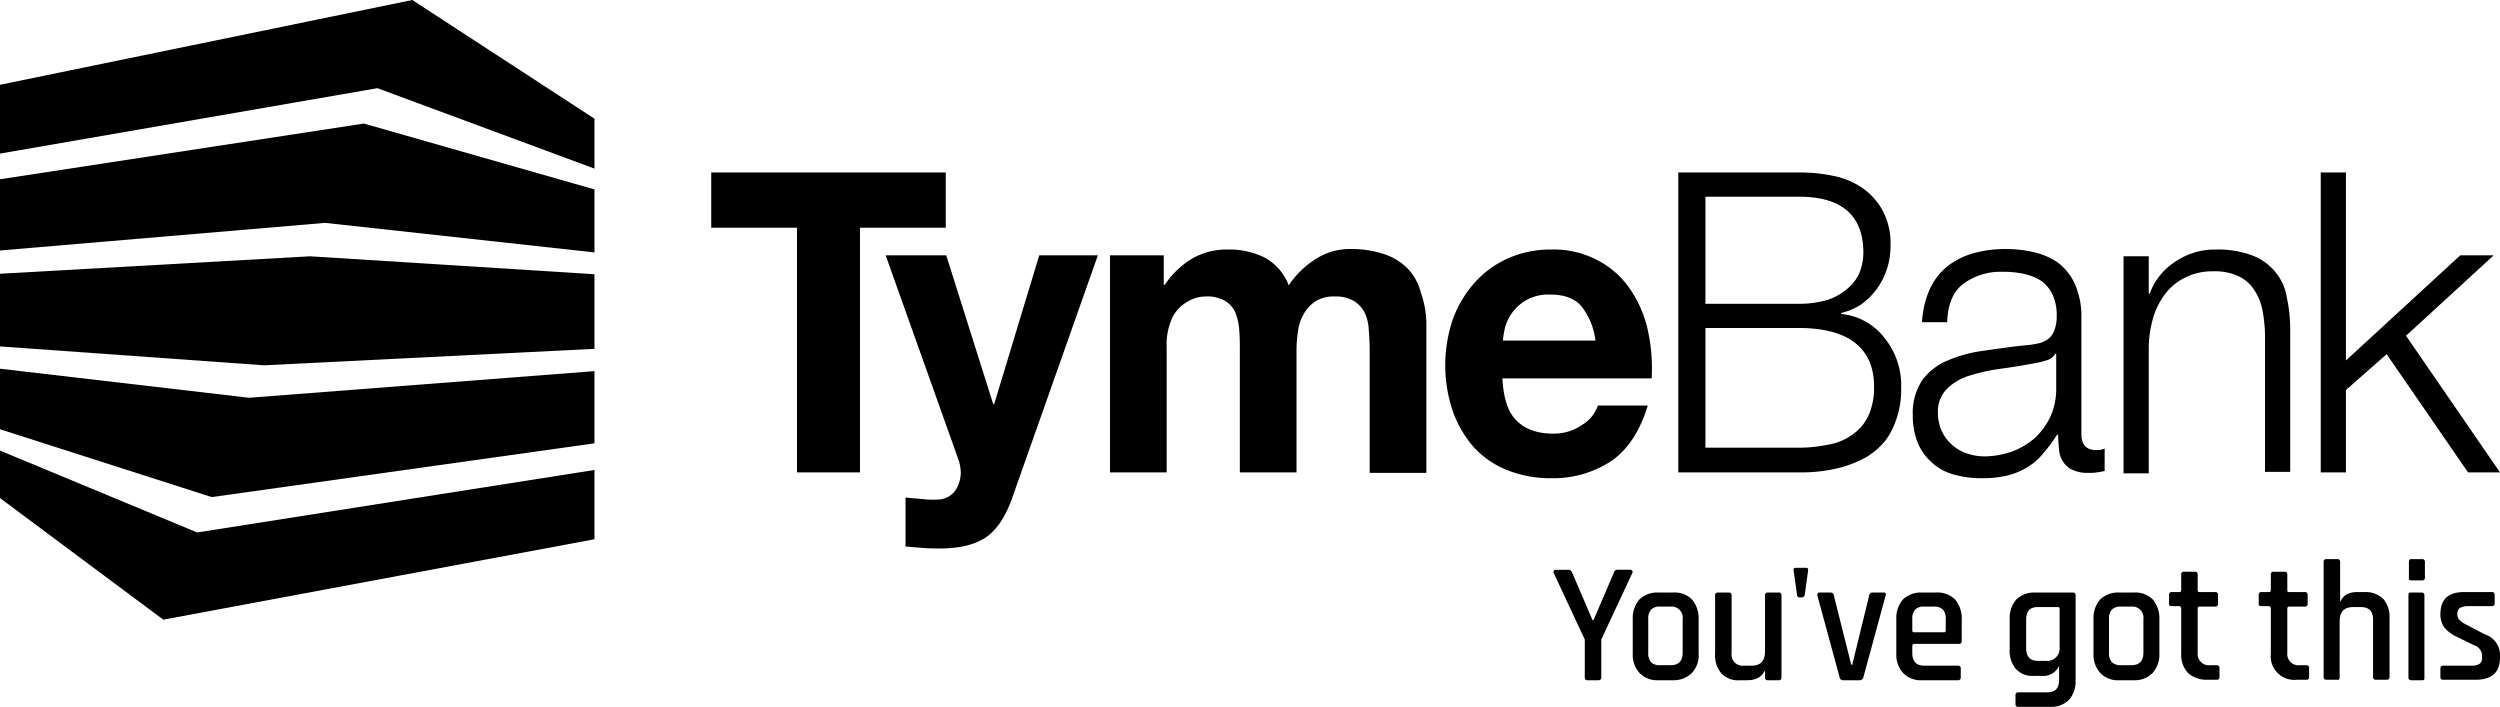 <svg xmlns="http://www.w3.org/2000/svg" viewBox="0 0 516 145.9"><title>tyme-bank-black</title><polygon points="195.2 35.6 146.8 35.6 146.8 47 164.5 47 164.5 97.5 177.5 97.5 177.5 47 195.2 47 195.2 35.6"/><path d="M205.2,83.4H205l-9.7-30.7H182.8l15,42.1a8.68,8.68,0,0,1,.5,2.8,6.63,6.63,0,0,1-1.1,3.6,4.51,4.51,0,0,1-3.4,1.9,20.48,20.48,0,0,1-3.5-.1l-3.4-.3v10.1l3.6.3c1.2.1,2.4.1,3.6.1,4,0,7.2-.8,9.4-2.3s4-4.2,5.3-7.8l17.8-50.4H214.5Z"/><path d="M290.2,55.1a12.27,12.27,0,0,0-5-2.8,20.85,20.85,0,0,0-6.3-.9,13,13,0,0,0-7.7,2.3,18.38,18.38,0,0,0-5.2,5.2,10.93,10.93,0,0,0-5.1-5.8,16.39,16.39,0,0,0-7.4-1.6,14.43,14.43,0,0,0-7.5,1.9,18,18,0,0,0-5.6,5.4h-.2V52.7H229.1V97.5h11.7v-26a13,13,0,0,1,.9-5.3,7.49,7.49,0,0,1,2.2-3.1,8.71,8.71,0,0,1,2.6-1.5,6.85,6.85,0,0,1,2.2-.4,7.4,7.4,0,0,1,4.3,1,5.32,5.32,0,0,1,2.1,2.6,13.53,13.53,0,0,1,.7,3.6c.1,1.3.1,2.6.1,3.9V97.5h11.7v-25a27.28,27.28,0,0,1,.3-4.1,9.56,9.56,0,0,1,1.2-3.6,7.49,7.49,0,0,1,2.4-2.6,7,7,0,0,1,4-1,7.26,7.26,0,0,1,3.9.9,6,6,0,0,1,2.2,2.3,9,9,0,0,1,.9,3.5c.1,1.3.2,2.7.2,4.3V97.6h11.7v-30a20.12,20.12,0,0,0-1.2-7.4,10.68,10.68,0,0,0-3-5.1"/><path d="M336.4,59.6a18.15,18.15,0,0,0-6.7-5.9,19.32,19.32,0,0,0-9.5-2.2,21.78,21.78,0,0,0-8.9,1.8,20.42,20.42,0,0,0-6.9,5,23.43,23.43,0,0,0-4.5,7.5,29.58,29.58,0,0,0-.1,18.9,23,23,0,0,0,4.3,7.5A18.67,18.67,0,0,0,311,97a23.8,23.8,0,0,0,9.1,1.7,21.78,21.78,0,0,0,12.4-3.5c3.4-2.3,6-6.2,7.6-11.5H329.8a7.39,7.39,0,0,1-3.1,3.9,10.29,10.29,0,0,1-6.1,1.9c-3.3,0-5.8-.9-7.6-2.7s-2.7-4.7-2.9-8.7h30.8a36.58,36.58,0,0,0-.8-10,24.16,24.16,0,0,0-3.7-8.5M310.2,70.3a17.67,17.67,0,0,1,.5-2.9,9.31,9.31,0,0,1,4.6-5.6,9.36,9.36,0,0,1,4.7-1c2.9,0,5,.8,6.4,2.4a14.12,14.12,0,0,1,2.9,7.1Z"/><path d="M380,64.8v-.2a13,13,0,0,0,4.2-1.8,14.39,14.39,0,0,0,5.3-7.4,14.87,14.87,0,0,0,.7-4.7,14.21,14.21,0,0,0-1.6-7.2,13.58,13.58,0,0,0-4.2-4.7,16.21,16.21,0,0,0-6-2.5,33.53,33.53,0,0,0-7.1-.7H346.4V97.5h24.9a32.6,32.6,0,0,0,8.2-.9,24.17,24.17,0,0,0,5.8-2.3,15.58,15.58,0,0,0,3.8-3.3,14.91,14.91,0,0,0,2.1-3.9,19.47,19.47,0,0,0,1-3.8,20,20,0,0,0,.2-3.3A15.51,15.51,0,0,0,389,69.8a12.83,12.83,0,0,0-9-5M352,40.6h19.3c8.9,0,13.3,3.9,13.3,11.6a11.5,11.5,0,0,1-.8,4.1,9,9,0,0,1-2.5,3.3,12.51,12.51,0,0,1-4.1,2.3,20.53,20.53,0,0,1-5.9.8H352Zm33.6,45.3a10,10,0,0,1-3.4,3.9,11.72,11.72,0,0,1-5,2,28.8,28.8,0,0,1-5.9.6H352V67.7h19.3c5,0,8.9,1,11.5,3s4,5,4,9a14,14,0,0,1-1.2,6.2"/><path d="M429.6,89.6V65.8a16.63,16.63,0,0,0-1.4-7.3,11.27,11.27,0,0,0-3.6-4.4,14.77,14.77,0,0,0-5-2.1,26,26,0,0,0-5.6-.6,24.32,24.32,0,0,0-6.8.9,15.62,15.62,0,0,0-5.3,2.7,13.11,13.11,0,0,0-3.6,4.7,19.42,19.42,0,0,0-1.6,6.8h5.2c.1-3.6,1.2-6.3,3.3-7.9a13,13,0,0,1,8.1-2.5,19.64,19.64,0,0,1,4.3.4,11.25,11.25,0,0,1,3.6,1.4,7.32,7.32,0,0,1,2.4,2.8,10.18,10.18,0,0,1,.9,4.6,7.56,7.56,0,0,1-.5,2.9,4,4,0,0,1-1.3,1.8,5.79,5.79,0,0,1-2.1.9,20.32,20.32,0,0,1-2.9.4c-2.8.3-5.6.7-8.3,1.1a27.7,27.7,0,0,0-7.4,2,12.34,12.34,0,0,0-5.2,4,12.16,12.16,0,0,0-2,7.3,15.14,15.14,0,0,0,1.1,5.9,11.43,11.43,0,0,0,3.1,4.1,10.72,10.72,0,0,0,4.5,2.3,20,20,0,0,0,5.6.7,21.18,21.18,0,0,0,5.4-.6,14.61,14.61,0,0,0,4-1.7,12.18,12.18,0,0,0,3.2-2.8,33,33,0,0,0,2.9-3.9h.2a30.48,30.48,0,0,0,.2,3.2,5,5,0,0,0,.9,2.5,4.31,4.31,0,0,0,1.9,1.6,7.31,7.31,0,0,0,3.2.6,9.72,9.72,0,0,0,1.8-.1,11,11,0,0,0,1.6-.3V92.6a4.31,4.31,0,0,1-1.7.3c-2.1,0-3.1-1.1-3.1-3.3m-5.2-9.5a13.82,13.82,0,0,1-1.2,5.9,14.25,14.25,0,0,1-3.2,4.4,15.85,15.85,0,0,1-4.7,2.8,18,18,0,0,1-5.7,1,11.33,11.33,0,0,1-3.6-.6,8.72,8.72,0,0,1-3.1-1.8,8.26,8.26,0,0,1-2.1-2.8,8.74,8.74,0,0,1-.8-3.7,6.57,6.57,0,0,1,1.9-5.1,11.41,11.41,0,0,1,4.7-2.7,37.81,37.81,0,0,1,6.4-1.4c2.3-.3,4.6-.7,6.8-1.1a17.55,17.55,0,0,0,2.5-.6,2.85,2.85,0,0,0,1.9-1.4h.2v7.1Z"/><path d="M469.6,56.1a11.34,11.34,0,0,0-4.8-3.4,20.32,20.32,0,0,0-7.5-1.2A14.47,14.47,0,0,0,449,54a13.2,13.2,0,0,0-5.3,6.6h-.2V52.9h-5.2V97.7h5.2V71.4a23.59,23.59,0,0,1,1-6.1,15.29,15.29,0,0,1,2.6-4.9,11.7,11.7,0,0,1,4.1-3.2,12.47,12.47,0,0,1,5.6-1.2,11.49,11.49,0,0,1,5.2,1,7.76,7.76,0,0,1,3.3,2.9,11.08,11.08,0,0,1,1.7,4.3,28.92,28.92,0,0,1,.5,5.3V97.4h5.2V68.6a31.39,31.39,0,0,0-.7-7.2,10.77,10.77,0,0,0-2.4-5.3"/><polygon points="496.6 69.3 514.7 52.7 507.8 52.7 484.2 74.4 484.2 35.6 479 35.6 479 97.5 484.2 97.5 484.2 80.5 492.6 73.1 509.4 97.5 516 97.5 496.6 69.3"/><polygon points="85.1 0 0 17.5 0 31.7 77.9 18.2 122.7 34.8 122.7 24.5 85.1 0"/><polygon points="0 37 0 51.7 67.1 46 122.7 52.1 122.7 39.1 75.1 25.5 0 37"/><polygon points="0 56.5 0 71.5 54.5 75.4 122.7 72 122.7 56.6 64 52.9 0 56.5"/><polygon points="0 88.6 43.7 102.6 122.7 91.5 122.7 76.6 51.4 82.1 0 76.1 0 88.6"/><polygon points="0 102.8 33.7 127.9 122.7 111.3 122.7 97 40.7 109.9 0 93 0 102.8"/><path d="M516,135.7a4.56,4.56,0,0,0-3.2-4.8l-3.8-2c-1.2-.6-1.8-1.2-1.8-2v-.4a1.39,1.39,0,0,1,.5-1,3.41,3.41,0,0,1,1.6-.4h5a.53.53,0,0,0,.6-.6v-1.7a.53.53,0,0,0-.6-.6h-5.7c-3.3,0-4.9,1.5-4.9,4.6a4.55,4.55,0,0,0,.8,2.7,7.44,7.44,0,0,0,2.5,1.9l3.7,1.8a2.3,2.3,0,0,1,1.6,2.2v.4c0,1.1-.7,1.6-2.2,1.6h-5.8a.53.53,0,0,0-.6.6v1.7a.53.53,0,0,0,.6.6h6.3c3.7.1,5.4-1.5,5.4-4.6m-18.3,4.7h2.2c.2,0,.3,0,.4-.1s.1-.2.1-.5V122.9a.53.53,0,0,0-.6-.6h-2.2c-.4,0-.5.2-.5.6v16.9a.53.53,0,0,0,.6.6m0-20.6h2.2a.53.53,0,0,0,.6-.6V116a.53.53,0,0,0-.6-.6h-2.2c-.4,0-.5.2-.5.6v3.2c-.1.4.1.6.5.6m-14.8,20V128.3c0-2,.9-3,2.8-3h1.6c1.7,0,2.5.9,2.5,2.6v11.8a.53.53,0,0,0,.6.6h2.2a.53.53,0,0,0,.6-.6v-12a5.78,5.78,0,0,0-1.3-4.1,5.22,5.22,0,0,0-3.8-1.4h-1.5c-1.8,0-2.9.6-3.5,1.9H483V116a.53.53,0,0,0-.6-.6h-2.2a.53.53,0,0,0-.6.6v23.7a.53.53,0,0,0,.6.6h2.2c.3.1.5-.1.5-.5m-14.2-14.2v9.3a4.88,4.88,0,0,0,5.4,5.4H476a.53.53,0,0,0,.6-.6v-1.8a.53.53,0,0,0-.6-.6h-1.3a2.33,2.33,0,0,1-2.6-2.6v-9.1a.37.37,0,0,1,.4-.4h3.2a.53.53,0,0,0,.6-.6v-1.8a.53.53,0,0,0-.6-.6h-3.2c-.3,0-.4-.1-.4-.4v-3.2a.53.53,0,0,0-.6-.6h-2.2a.53.53,0,0,0-.6.6v3.2c0,.2-.1.4-.3.4h-1.6a.53.53,0,0,0-.6.6v1.8c0,.2,0,.4.1.4a2,2,0,0,0,.5.1h1.6c.2.2.3.3.3.5m-18.5,0v9.3a5.55,5.55,0,0,0,1.4,4,5.72,5.72,0,0,0,4,1.4h1.9a.53.53,0,0,0,.6-.6v-1.8a.53.53,0,0,0-.6-.6h-1.3a2.33,2.33,0,0,1-2.6-2.6v-9.1a.37.37,0,0,1,.4-.4h3.2a.53.53,0,0,0,.6-.6v-1.8a.53.53,0,0,0-.6-.6H454c-.3,0-.4-.1-.4-.4v-3.2a.53.53,0,0,0-.6-.6h-2.2a.53.53,0,0,0-.6.6v3.2c0,.2-.1.4-.3.4h-1.6a.53.53,0,0,0-.6.6v1.8c0,.2,0,.4.1.4s.2.1.5.1h1.6c.2.2.3.3.3.5m-14.3,11.1a2.81,2.81,0,0,1-.6-2v-6.9a2.81,2.81,0,0,1,.6-2,2.55,2.55,0,0,1,1.9-.6h2.1a2.3,2.3,0,0,1,2.5,2.6v6.9c0,1.7-.8,2.6-2.5,2.6h-2.1a2.71,2.71,0,0,1-1.9-.6m8.4,2.2a5.72,5.72,0,0,0,1.4-4v-7.1a6,6,0,0,0-1.4-4.1,5.07,5.07,0,0,0-3.9-1.4h-3a5.3,5.3,0,0,0-3.9,1.4,5.81,5.81,0,0,0-1.4,4.1v7.1a5.55,5.55,0,0,0,1.4,4,5,5,0,0,0,3.9,1.5h3a5.12,5.12,0,0,0,3.9-1.5m-22.1-2.5h-1.6c-1.6,0-2.4-.9-2.4-2.6v-5.9c0-1.8.8-2.6,2.4-2.6h4.1c.3,0,.4.1.4.4v7.8a2.59,2.59,0,0,1-2.9,2.9m2.7,1.2h.1v2.7c0,1.8-.8,2.6-2.5,2.6h-5.9a.53.53,0,0,0-.6.6v1.8a.53.53,0,0,0,.6.6h6.5a5.3,5.3,0,0,0,3.9-1.4,5.72,5.72,0,0,0,1.4-4V122.9a.53.53,0,0,0-.6-.6h-7.7a5.3,5.3,0,0,0-3.9,1.4,5.81,5.81,0,0,0-1.4,4.1V134a5.78,5.78,0,0,0,1.3,4.1,4.7,4.7,0,0,0,3.8,1.4h1.5a3.53,3.53,0,0,0,3.5-1.9m-30.2-7.5v-2.3a2.81,2.81,0,0,1,.6-2,2.55,2.55,0,0,1,1.9-.6h1.9a2.55,2.55,0,0,1,1.9.6,2.81,2.81,0,0,1,.6,2v2.3c0,.2-.1.4-.3.4h-6.1c-.4,0-.5-.1-.5-.4m10,9.7V138a.53.53,0,0,0-.6-.6h-6.9c-1.7,0-2.5-.9-2.5-2.6v-1.5a.37.37,0,0,1,.4-.4h9.2a.53.53,0,0,0,.6-.6v-4.5a6,6,0,0,0-1.4-4.1,5.16,5.16,0,0,0-4-1.4h-2.8a5.3,5.3,0,0,0-3.9,1.4,5.81,5.81,0,0,0-1.4,4.1v7.1a5.55,5.55,0,0,0,1.4,4,5,5,0,0,0,3.9,1.5h7.4a.53.53,0,0,0,.6-.6m-29.6-16.9,4.6,16.9a.7.7,0,0,0,.8.6h3.3a.76.76,0,0,0,.8-.6l4.6-16.9c.1-.4,0-.6-.4-.6h-2.3a.66.66,0,0,0-.7.6l-3.5,14.3h-.2l-3.6-14.3a.66.66,0,0,0-.7-.6h-2.3c-.3,0-.4.2-.4.6m-2.6-.1.7-5.1c0-.2,0-.3-.1-.4s-.2-.1-.4-.1h-2c-.4,0-.6.2-.5.5l.7,5a.53.53,0,0,0,.6.6h.4a.63.63,0,0,0,.6-.5m-8.3,15.7h.1v1.3a.53.53,0,0,0,.6.6h2.2a.53.53,0,0,0,.6-.6V122.9a.53.53,0,0,0-.6-.6h-2.2a.53.53,0,0,0-.6.6v11.5c0,2-.9,3-2.8,3h-1.6a2.3,2.3,0,0,1-2.5-2.6V122.9a.53.53,0,0,0-.6-.6h-2.2a.53.53,0,0,0-.6.6v12a5.78,5.78,0,0,0,1.3,4.1,4.7,4.7,0,0,0,3.8,1.4h1.5c1.9,0,3-.7,3.6-1.9m-23.4-1.8a2.81,2.81,0,0,1-.6-2v-6.9a2.81,2.81,0,0,1,.6-2,2.55,2.55,0,0,1,1.9-.6h2.1a2.3,2.3,0,0,1,2.5,2.6v6.9c0,1.7-.8,2.6-2.5,2.6h-2.1a2.55,2.55,0,0,1-1.9-.6m8.4,2.2a5.3,5.3,0,0,0,1.4-4v-7.1a6,6,0,0,0-1.4-4.1,5.07,5.07,0,0,0-3.9-1.4h-3a5.3,5.3,0,0,0-3.9,1.4,5.81,5.81,0,0,0-1.4,4.1v7.1a5.55,5.55,0,0,0,1.4,4,5,5,0,0,0,3.9,1.5h3a5.28,5.28,0,0,0,3.9-1.5m-18.7.9V132l6.4-13.7a.45.45,0,0,0,0-.5.52.52,0,0,0-.4-.2h-2.7a.73.73,0,0,0-.7.6l-4.2,9.8h-.2l-4.2-9.8c-.2-.4-.4-.6-.7-.6h-2.7a.52.52,0,0,0-.4.2.45.45,0,0,0,0,.5l6.4,13.7v7.8a.53.53,0,0,0,.6.6h2.2a.53.53,0,0,0,.6-.6"/></svg>